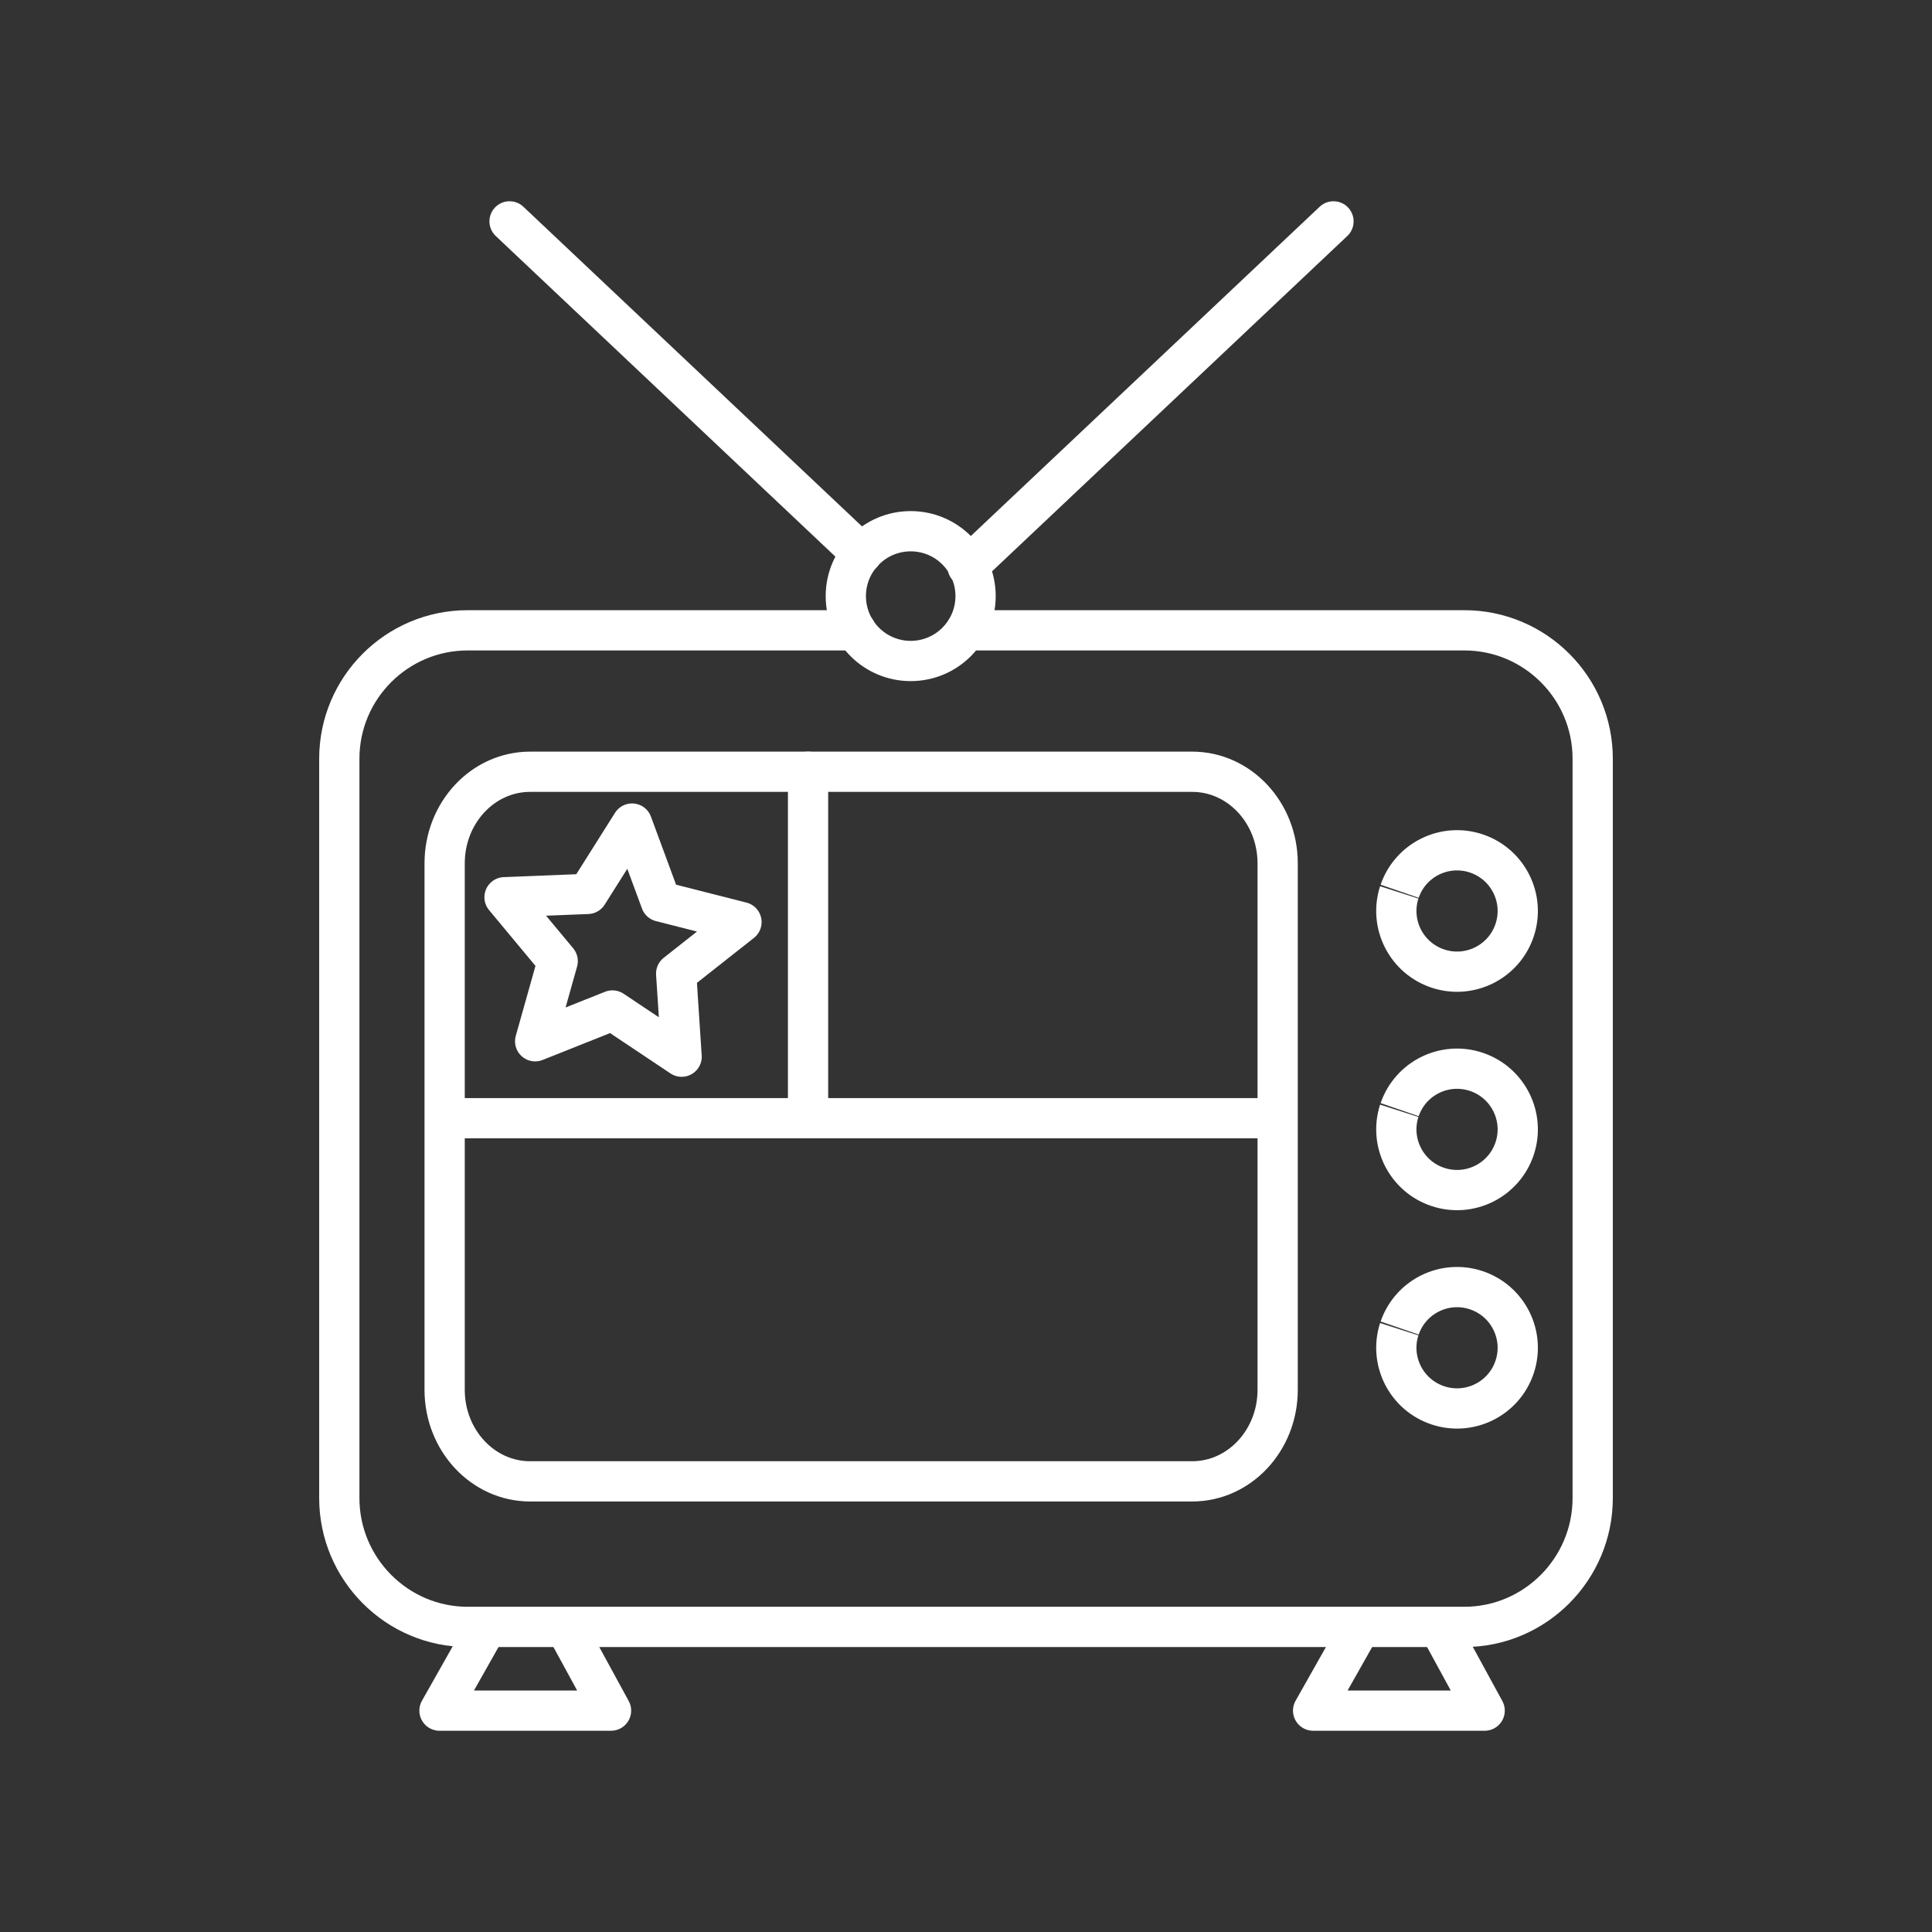 <?xml version="1.0" encoding="UTF-8"?><svg id="a" xmlns="http://www.w3.org/2000/svg" viewBox="0 0 48 48"><rect x="0" y="0" width="48" height="48" fill="#333333" stroke="none"/><defs><style>.b{stroke-miterlimit:10;}.b,.c{fill:none;stroke:#fff;}.c{stroke-linecap:round;stroke-linejoin:round;}</style></defs><path class="c" d="M24,15.66h12.38c1.76,0,3.19,1.43,3.19,3.19v18.37c0,1.76-1.43,3.2-3.19,3.2H11.62c-1.76,0-3.19-1.44-3.19-3.2v-18.37c0-1.76,1.43-3.19,3.19-3.19h9.64"/><path class="c" d="M13.17,19.174h16.45c1.172,0,2.123,1.018,2.123,2.275v13.08c0,1.256-.95,2.275-2.123,2.275H13.17c-1.172,0-2.123-1.018-2.123-2.275v-13.08c0-1.256.95-2.275,2.123-2.275Z"/><path class="c" d="M11.477,27.782h8.599v-8.608"/><path class="c" d="M31.273,27.782h-11.091"/><path class="c" d="M16.935,26.253l-1.719-1.148-1.92.765.56-1.99-1.321-1.589,2.065-.082,1.103-1.748.716,1.939,2.003.509-1.623,1.28.135,2.062Z"/><line class="c" x1="21.41" y1="13.76" x2="12.66" y2="5.5"/><path class="b" d="M34.774,22.143c.27-.785,1.123-1.204,1.909-.938.786.266,1.21,1.117.948,1.904-.262.787-1.111,1.215-1.9.957-.789-.258-1.221-1.105-.967-1.895"/><path class="b" d="M34.774,27.569c.27-.785,1.123-1.204,1.909-.938.786.266,1.21,1.117.948,1.904-.262.787-1.111,1.215-1.9.957-.789-.258-1.221-1.105-.967-1.895"/><path class="b" d="M34.774,32.995c.27-.785,1.123-1.204,1.909-.938.786.266,1.21,1.117.948,1.904-.262.787-1.111,1.215-1.9.957-.789-.258-1.221-1.105-.967-1.895"/><line class="c" x1="33.13" y1="5.5" x2="24.04" y2="14.08"/><path class="c" d="M12.085,40.436l-1.166,2.064h4.262l-1.108-2.032"/><path class="c" d="M33.79,40.436l-1.166,2.064h4.262l-1.108-2.032"/><circle class="b" cx="22.626" cy="14.81" r="1.612"/></svg>